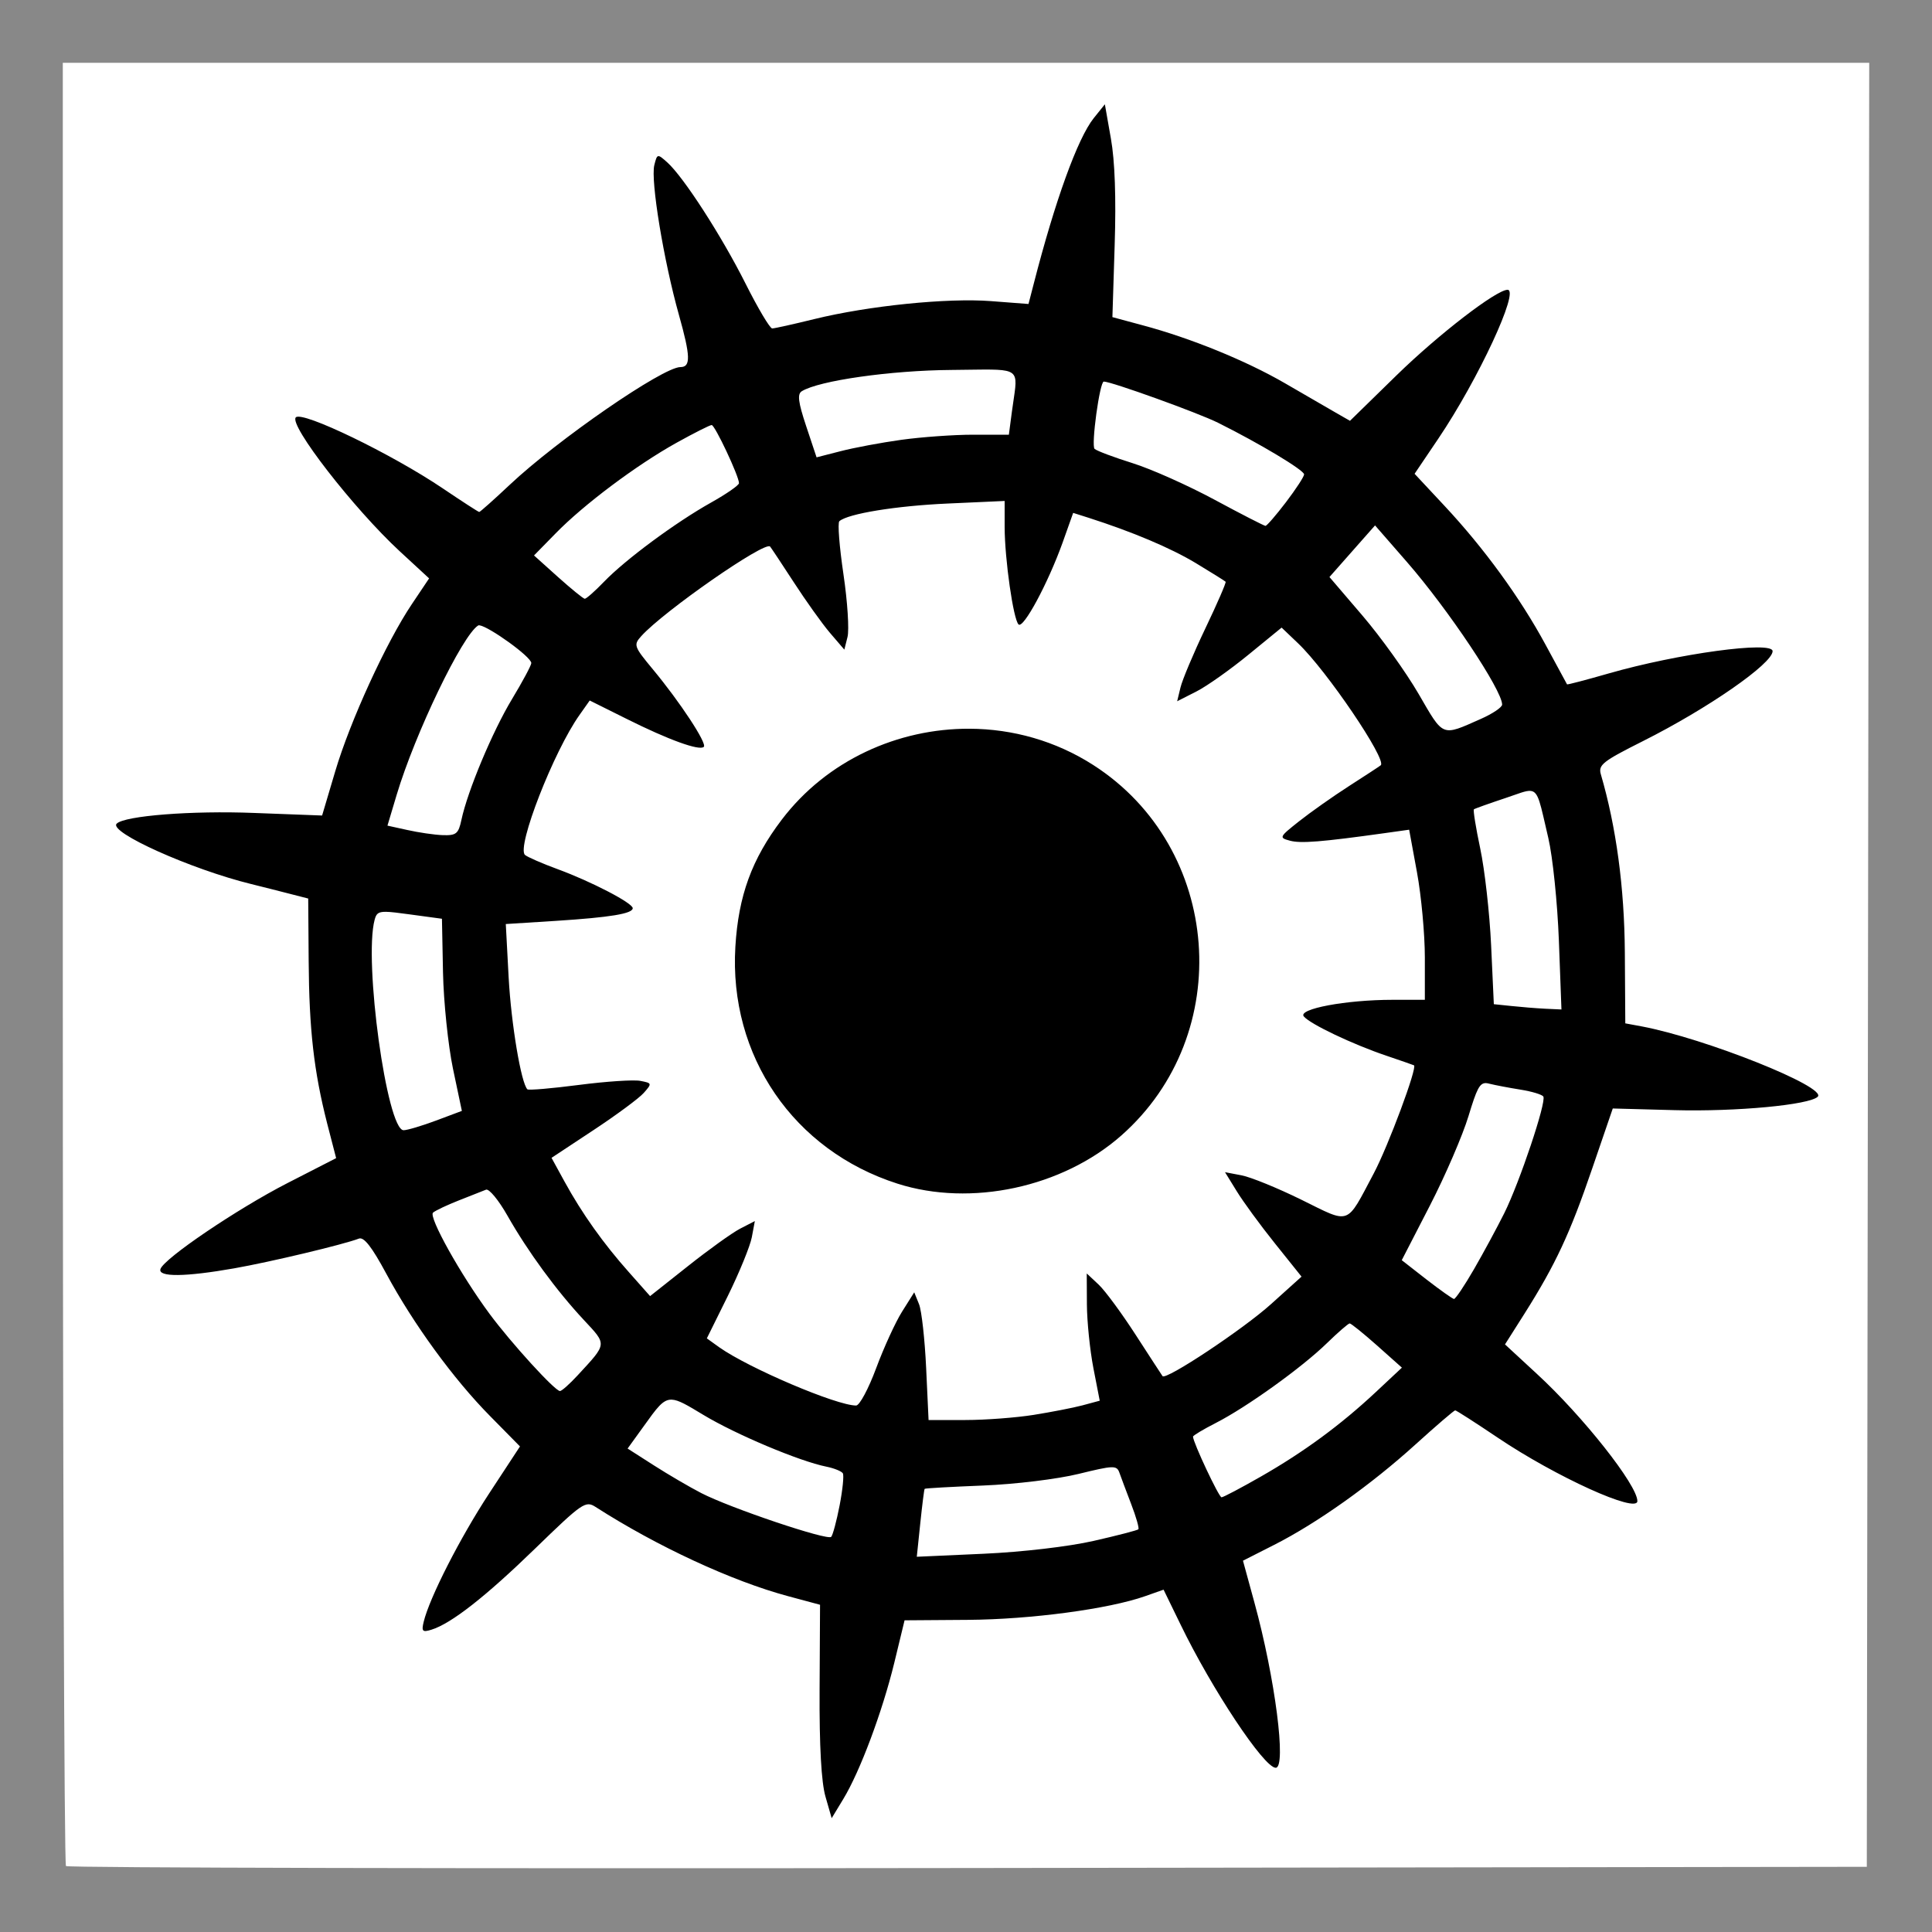<?xml version="1.0" encoding="UTF-8" standalone="no"?>
<!-- Created with Inkscape (http://www.inkscape.org/) -->

<svg
   xmlns:dc="http://purl.org/dc/elements/1.1/"
   xmlns:cc="http://creativecommons.org/ns#"
   xmlns:rdf="http://www.w3.org/1999/02/22-rdf-syntax-ns#"
   xmlns:svg="http://www.w3.org/2000/svg"
   xmlns="http://www.w3.org/2000/svg"
   xmlns:sodipodi="http://sodipodi.sourceforge.net/DTD/sodipodi-0.dtd"
   xmlns:inkscape="http://www.inkscape.org/namespaces/inkscape"
   width="400"
   height="400"
   id="svg2"
   version="1.1"
   inkscape:version="0.48.2 r9819"
   sodipodi:docname="GE.svg">
  <defs
     id="defs4">
    <inkscape:perspective
       sodipodi:type="inkscape:persp3d"
       inkscape:vp_x="-965.88144 : 609.08931 : 1"
       inkscape:vp_y="0 : 3135.0012 : 0"
       inkscape:vp_z="1252.5634 : 779.2487 : 1"
       inkscape:persp3d-origin="-252.04156 : 266.63723 : 1"
       id="perspective10" />
    <inkscape:perspective
       id="perspective3409"
       inkscape:persp3d-origin="0.5 : 0.33333333 : 1"
       inkscape:vp_z="1 : 0.5 : 1"
       inkscape:vp_y="0 : 1000 : 0"
       inkscape:vp_x="0 : 0.5 : 1"
       sodipodi:type="inkscape:persp3d" />
    <inkscape:perspective
       id="perspective3437"
       inkscape:persp3d-origin="0.5 : 0.33333333 : 1"
       inkscape:vp_z="1 : 0.5 : 1"
       inkscape:vp_y="0 : 1000 : 0"
       inkscape:vp_x="0 : 0.5 : 1"
       sodipodi:type="inkscape:persp3d" />
    <inkscape:perspective
       id="perspective3465"
       inkscape:persp3d-origin="0.5 : 0.33333333 : 1"
       inkscape:vp_z="1 : 0.5 : 1"
       inkscape:vp_y="0 : 1000 : 0"
       inkscape:vp_x="0 : 0.5 : 1"
       sodipodi:type="inkscape:persp3d" />
    <inkscape:perspective
       id="perspective4306"
       inkscape:persp3d-origin="0.5 : 0.33333333 : 1"
       inkscape:vp_z="1 : 0.5 : 1"
       inkscape:vp_y="0 : 1000 : 0"
       inkscape:vp_x="0 : 0.5 : 1"
       sodipodi:type="inkscape:persp3d" />
    <inkscape:perspective
       id="perspective4333"
       inkscape:persp3d-origin="0.5 : 0.33333333 : 1"
       inkscape:vp_z="1 : 0.5 : 1"
       inkscape:vp_y="0 : 1000 : 0"
       inkscape:vp_x="0 : 0.5 : 1"
       sodipodi:type="inkscape:persp3d" />
    <inkscape:perspective
       id="perspective4358"
       inkscape:persp3d-origin="0.5 : 0.33333333 : 1"
       inkscape:vp_z="1 : 0.5 : 1"
       inkscape:vp_y="0 : 1000 : 0"
       inkscape:vp_x="0 : 0.5 : 1"
       sodipodi:type="inkscape:persp3d" />
    <inkscape:perspective
       id="perspective4380"
       inkscape:persp3d-origin="0.5 : 0.33333333 : 1"
       inkscape:vp_z="1 : 0.5 : 1"
       inkscape:vp_y="0 : 1000 : 0"
       inkscape:vp_x="0 : 0.5 : 1"
       sodipodi:type="inkscape:persp3d" />
    <inkscape:perspective
       id="perspective4402"
       inkscape:persp3d-origin="0.5 : 0.33333333 : 1"
       inkscape:vp_z="1 : 0.5 : 1"
       inkscape:vp_y="0 : 1000 : 0"
       inkscape:vp_x="0 : 0.5 : 1"
       sodipodi:type="inkscape:persp3d" />
    <inkscape:perspective
       id="perspective4424"
       inkscape:persp3d-origin="0.5 : 0.33333333 : 1"
       inkscape:vp_z="1 : 0.5 : 1"
       inkscape:vp_y="0 : 1000 : 0"
       inkscape:vp_x="0 : 0.5 : 1"
       sodipodi:type="inkscape:persp3d" />
    <inkscape:perspective
       id="perspective4466"
       inkscape:persp3d-origin="0.5 : 0.33333333 : 1"
       inkscape:vp_z="1 : 0.5 : 1"
       inkscape:vp_y="0 : 1000 : 0"
       inkscape:vp_x="0 : 0.5 : 1"
       sodipodi:type="inkscape:persp3d" />
    <inkscape:perspective
       id="perspective4664"
       inkscape:persp3d-origin="0.5 : 0.33333333 : 1"
       inkscape:vp_z="1 : 0.5 : 1"
       inkscape:vp_y="0 : 1000 : 0"
       inkscape:vp_x="0 : 0.5 : 1"
       sodipodi:type="inkscape:persp3d" />
    <inkscape:perspective
       id="perspective4678"
       inkscape:persp3d-origin="0.5 : 0.33333333 : 1"
       inkscape:vp_z="1 : 0.5 : 1"
       inkscape:vp_y="0 : 1000 : 0"
       inkscape:vp_x="0 : 0.5 : 1"
       sodipodi:type="inkscape:persp3d" />
    <inkscape:perspective
       id="perspective4702"
       inkscape:persp3d-origin="0.5 : 0.33333333 : 1"
       inkscape:vp_z="1 : 0.5 : 1"
       inkscape:vp_y="0 : 1000 : 0"
       inkscape:vp_x="0 : 0.5 : 1"
       sodipodi:type="inkscape:persp3d" />
    <inkscape:perspective
       id="perspective4727"
       inkscape:persp3d-origin="0.5 : 0.33333333 : 1"
       inkscape:vp_z="1 : 0.5 : 1"
       inkscape:vp_y="0 : 1000 : 0"
       inkscape:vp_x="0 : 0.5 : 1"
       sodipodi:type="inkscape:persp3d" />
    <inkscape:perspective
       id="perspective4749"
       inkscape:persp3d-origin="0.5 : 0.33333333 : 1"
       inkscape:vp_z="1 : 0.5 : 1"
       inkscape:vp_y="0 : 1000 : 0"
       inkscape:vp_x="0 : 0.5 : 1"
       sodipodi:type="inkscape:persp3d" />
    <inkscape:perspective
       id="perspective4771"
       inkscape:persp3d-origin="0.5 : 0.33333333 : 1"
       inkscape:vp_z="1 : 0.5 : 1"
       inkscape:vp_y="0 : 1000 : 0"
       inkscape:vp_x="0 : 0.5 : 1"
       sodipodi:type="inkscape:persp3d" />
    <inkscape:perspective
       id="perspective5029"
       inkscape:persp3d-origin="0.5 : 0.33333333 : 1"
       inkscape:vp_z="1 : 0.5 : 1"
       inkscape:vp_y="0 : 1000 : 0"
       inkscape:vp_x="0 : 0.5 : 1"
       sodipodi:type="inkscape:persp3d" />
    <inkscape:perspective
       id="perspective5045"
       inkscape:persp3d-origin="0.5 : 0.33333333 : 1"
       inkscape:vp_z="1 : 0.5 : 1"
       inkscape:vp_y="0 : 1000 : 0"
       inkscape:vp_x="0 : 0.5 : 1"
       sodipodi:type="inkscape:persp3d" />
    <inkscape:perspective
       id="perspective5045-0"
       inkscape:persp3d-origin="0.5 : 0.33333333 : 1"
       inkscape:vp_z="1 : 0.5 : 1"
       inkscape:vp_y="0 : 1000 : 0"
       inkscape:vp_x="0 : 0.5 : 1"
       sodipodi:type="inkscape:persp3d" />
    <inkscape:perspective
       id="perspective5267"
       inkscape:persp3d-origin="0.5 : 0.33333333 : 1"
       inkscape:vp_z="1 : 0.5 : 1"
       inkscape:vp_y="0 : 1000 : 0"
       inkscape:vp_x="0 : 0.5 : 1"
       sodipodi:type="inkscape:persp3d" />
    <inkscape:perspective
       id="perspective5283"
       inkscape:persp3d-origin="0.5 : 0.33333333 : 1"
       inkscape:vp_z="1 : 0.5 : 1"
       inkscape:vp_y="0 : 1000 : 0"
       inkscape:vp_x="0 : 0.5 : 1"
       sodipodi:type="inkscape:persp3d" />
    <inkscape:perspective
       id="perspective5424"
       inkscape:persp3d-origin="0.5 : 0.33333333 : 1"
       inkscape:vp_z="1 : 0.5 : 1"
       inkscape:vp_y="0 : 1000 : 0"
       inkscape:vp_x="0 : 0.5 : 1"
       sodipodi:type="inkscape:persp3d" />
    <inkscape:perspective
       id="perspective5442"
       inkscape:persp3d-origin="0.5 : 0.33333333 : 1"
       inkscape:vp_z="1 : 0.5 : 1"
       inkscape:vp_y="0 : 1000 : 0"
       inkscape:vp_x="0 : 0.5 : 1"
       sodipodi:type="inkscape:persp3d" />
    <inkscape:perspective
       id="perspective5464"
       inkscape:persp3d-origin="0.5 : 0.33333333 : 1"
       inkscape:vp_z="1 : 0.5 : 1"
       inkscape:vp_y="0 : 1000 : 0"
       inkscape:vp_x="0 : 0.5 : 1"
       sodipodi:type="inkscape:persp3d" />
    <inkscape:perspective
       id="perspective5604"
       inkscape:persp3d-origin="0.5 : 0.33333333 : 1"
       inkscape:vp_z="1 : 0.5 : 1"
       inkscape:vp_y="0 : 1000 : 0"
       inkscape:vp_x="0 : 0.5 : 1"
       sodipodi:type="inkscape:persp3d" />
    <inkscape:perspective
       id="perspective5620"
       inkscape:persp3d-origin="0.5 : 0.33333333 : 1"
       inkscape:vp_z="1 : 0.5 : 1"
       inkscape:vp_y="0 : 1000 : 0"
       inkscape:vp_x="0 : 0.5 : 1"
       sodipodi:type="inkscape:persp3d" />
    <inkscape:perspective
       id="perspective5642"
       inkscape:persp3d-origin="0.5 : 0.33333333 : 1"
       inkscape:vp_z="1 : 0.5 : 1"
       inkscape:vp_y="0 : 1000 : 0"
       inkscape:vp_x="0 : 0.5 : 1"
       sodipodi:type="inkscape:persp3d" />
    <inkscape:perspective
       id="perspective5938"
       inkscape:persp3d-origin="0.5 : 0.33333333 : 1"
       inkscape:vp_z="1 : 0.5 : 1"
       inkscape:vp_y="0 : 1000 : 0"
       inkscape:vp_x="0 : 0.5 : 1"
       sodipodi:type="inkscape:persp3d" />
    <inkscape:perspective
       id="perspective5956"
       inkscape:persp3d-origin="0.5 : 0.33333333 : 1"
       inkscape:vp_z="1 : 0.5 : 1"
       inkscape:vp_y="0 : 1000 : 0"
       inkscape:vp_x="0 : 0.5 : 1"
       sodipodi:type="inkscape:persp3d" />
    <inkscape:perspective
       id="perspective6078"
       inkscape:persp3d-origin="0.5 : 0.33333333 : 1"
       inkscape:vp_z="1 : 0.5 : 1"
       inkscape:vp_y="0 : 1000 : 0"
       inkscape:vp_x="0 : 0.5 : 1"
       sodipodi:type="inkscape:persp3d" />
    <inkscape:perspective
       id="perspective6094"
       inkscape:persp3d-origin="0.5 : 0.33333333 : 1"
       inkscape:vp_z="1 : 0.5 : 1"
       inkscape:vp_y="0 : 1000 : 0"
       inkscape:vp_x="0 : 0.5 : 1"
       sodipodi:type="inkscape:persp3d" />
    <inkscape:perspective
       id="perspective6234"
       inkscape:persp3d-origin="0.5 : 0.33333333 : 1"
       inkscape:vp_z="1 : 0.5 : 1"
       inkscape:vp_y="0 : 1000 : 0"
       inkscape:vp_x="0 : 0.5 : 1"
       sodipodi:type="inkscape:persp3d" />
    <inkscape:perspective
       id="perspective6250"
       inkscape:persp3d-origin="0.5 : 0.33333333 : 1"
       inkscape:vp_z="1 : 0.5 : 1"
       inkscape:vp_y="0 : 1000 : 0"
       inkscape:vp_x="0 : 0.5 : 1"
       sodipodi:type="inkscape:persp3d" />
    <inkscape:perspective
       id="perspective6372"
       inkscape:persp3d-origin="0.5 : 0.33333333 : 1"
       inkscape:vp_z="1 : 0.5 : 1"
       inkscape:vp_y="0 : 1000 : 0"
       inkscape:vp_x="0 : 0.5 : 1"
       sodipodi:type="inkscape:persp3d" />
    <inkscape:perspective
       id="perspective6388"
       inkscape:persp3d-origin="0.5 : 0.33333333 : 1"
       inkscape:vp_z="1 : 0.5 : 1"
       inkscape:vp_y="0 : 1000 : 0"
       inkscape:vp_x="0 : 0.5 : 1"
       sodipodi:type="inkscape:persp3d" />
    <inkscape:perspective
       id="perspective6528"
       inkscape:persp3d-origin="0.5 : 0.33333333 : 1"
       inkscape:vp_z="1 : 0.5 : 1"
       inkscape:vp_y="0 : 1000 : 0"
       inkscape:vp_x="0 : 0.5 : 1"
       sodipodi:type="inkscape:persp3d" />
    <inkscape:perspective
       id="perspective6544"
       inkscape:persp3d-origin="0.5 : 0.33333333 : 1"
       inkscape:vp_z="1 : 0.5 : 1"
       inkscape:vp_y="0 : 1000 : 0"
       inkscape:vp_x="0 : 0.5 : 1"
       sodipodi:type="inkscape:persp3d" />
  </defs>
  <sodipodi:namedview
     id="base"
     pagecolor="#ffffff"
     bordercolor="#666666"
     borderopacity="1.0"
     inkscape:pageopacity="0.0"
     inkscape:pageshadow="2"
     inkscape:zoom="1.2218217"
     inkscape:cx="-56.351989"
     inkscape:cy="157.20324"
     inkscape:document-units="px"
     inkscape:current-layer="layer1"
     showgrid="false"
     inkscape:window-width="1920"
     inkscape:window-height="1071"
     inkscape:window-x="0"
     inkscape:window-y="0"
     inkscape:window-maximized="0" />
  <g
     inkscape:label="Ebene 1"
     inkscape:groupmode="layer"
     id="layer1"
     transform="translate(-336.684,-645.678)">
    <rect
       style="fill:#888888;fill-opacity:1;stroke:none"
       id="rect3421-9"
       width="400"
       height="400"
       x="336.684"
       y="645.678"
       inkscape:export-filename="/Users/jens/Documents/Rollenspiel/Wizardry/Sonstiges Material/789_Lorc_RPG_icons/Icon.5_58.edited.png"
       inkscape:export-xdpi="89.999908"
       inkscape:export-ydpi="89.999908" />
    <path
       style="fill:#ffffff"
       d="m 349.686,658.682 0,186.344 c 0,102.483 0.288,186.632 0.656,187 0.368,0.368 84.406,0.545 186.75,0.406 l 186.094,-0.25 0.25,-186.75 0.25,-186.75 -187,0 -187,0 z"
       id="path3415-3"
       inkscape:export-filename="/Users/jens/Documents/Rollenspiel/Wizardry/Sonstiges Material/789_Lorc_RPG_icons/Icon.5_58.edited.png"
       inkscape:export-xdpi="89.999908"
       inkscape:export-ydpi="89.999908" />
    <path
       style="fill:#000000;fill-opacity:1.0"
       d="M 228.75 21.594 L 226.438 24.469 C 223.113 28.638 218.45 41.525 214.031 58.719 L 212.938 62.938 L 205.188 62.344 C 196.155 61.647 179.837 63.3 168.594 66.062 C 164.256 67.128 160.344 68 159.875 68 C 159.406 68 156.925 63.829 154.375 58.75 C 149.385 48.815 141.521 36.641 138.156 33.625 C 136.115 31.796 136.064 31.816 135.469 34.188 C 134.671 37.367 137.417 53.999 140.562 65.188 C 142.977 73.778 143.042 76 140.875 76 C 137.247 76 115.478 91.013 105.531 100.375 C 102.243 103.469 99.394 106 99.219 106 C 99.044 106 95.65 103.799 91.688 101.125 C 81.082 93.969 62.61 85.046 61.25 86.406 C 59.733 87.923 73.233 105.321 82.75 114.125 L 88.844 119.75 L 85.281 125.062 C 80.005 132.897 72.507 149.241 69.406 159.688 L 66.688 168.844 L 52.594 168.312 C 39.728 167.803 25.799 168.888 24.156 170.531 C 22.409 172.277 39.545 179.969 52 183.031 C 54.475 183.64 58.146 184.574 60.156 185.094 L 63.812 186.031 L 63.906 198.938 C 64.001 213.1 64.971 221.776 67.75 232.656 L 69.594 239.781 L 59.531 244.938 C 49.126 250.27 33.92 260.563 33.219 262.75 C 32.678 264.437 38.352 264.383 48.5 262.594 C 56.036 261.265 71.102 257.67 74.312 256.438 C 75.344 256.042 76.994 258.165 79.969 263.688 C 85.599 274.139 93.921 285.551 101.469 293.188 L 107.656 299.469 L 101.281 309.188 C 95.24 318.407 88.928 330.778 87.719 335.781 C 87.24 337.762 87.47 337.993 89.344 337.406 C 93.447 336.123 100.534 330.573 110.812 320.594 C 120.582 311.11 121.231 310.663 123.312 312 C 135.992 320.14 151.537 327.351 163.156 330.469 L 169.781 332.25 L 169.688 349.875 C 169.626 361.563 170.05 369.01 170.906 371.969 L 172.188 376.438 L 174.594 372.469 C 178.039 366.806 182.668 354.452 185.156 344.25 L 187.281 335.469 L 200.406 335.375 C 213.424 335.281 229.551 333.13 237.094 330.469 L 240.906 329.125 L 244.406 336.312 C 250.889 349.711 261.708 366 264.125 366 C 266.395 366 263.989 347.379 259.719 331.812 L 257.344 323.125 L 263.812 319.844 C 272.743 315.31 283.893 307.38 293.094 299.031 C 297.361 295.16 301.049 292 301.281 292 C 301.513 292 305.473 294.546 310.094 297.656 C 322.137 305.762 339 313.421 339 310.781 C 339 307.475 327.692 293.175 318.188 284.438 L 311.594 278.344 L 315.656 271.938 C 322.087 261.754 325.05 255.383 329.625 242 L 333.906 229.5 L 346.688 229.844 C 359.452 230.185 374.647 228.759 376.344 227.062 C 378.331 225.075 353.042 214.978 339.875 212.5 L 336.5 211.875 L 336.406 197.188 C 336.312 183.72 334.623 171.222 331.438 160.312 C 330.868 158.363 331.83 157.618 340.156 153.438 C 353.608 146.683 367 137.384 367 134.812 C 367 132.649 347.359 135.319 333.031 139.438 C 328.37 140.777 324.498 141.793 324.438 141.688 C 324.38 141.582 322.379 137.9 320 133.5 C 314.746 123.783 307.275 113.501 299.031 104.688 L 292.875 98.094 L 297.812 90.781 C 306.046 78.58 314.68 60 312.125 60 C 309.803 60 297.827 69.225 289.125 77.719 L 279.5 87.125 L 276.5 85.406 C 274.85 84.455 270.139 81.724 266.031 79.344 C 257.926 74.647 246.448 69.978 236.562 67.344 L 230.312 65.656 L 230.781 50.719 C 231.094 40.966 230.827 33.315 230 28.688 L 228.75 21.594 z M 201.969 76.531 C 211.876 76.402 210.626 76.715 209.5 85.25 L 208.875 90 L 201.5 90 C 197.448 90 190.744 90.485 186.594 91.062 C 182.445 91.64 176.811 92.693 174.062 93.406 L 169.062 94.688 L 166.906 88.219 C 165.251 83.246 165.05 81.588 166 81 C 169.566 78.796 184.432 76.683 197 76.594 C 198.903 76.58 200.553 76.55 201.969 76.531 z M 228.531 79 C 230.095 79 248.065 85.477 252.188 87.531 C 260.832 91.84 270 97.346 270 98.219 C 270 98.665 268.312 101.261 266.25 103.969 C 264.187 106.677 262.275 108.885 262 108.875 C 261.725 108.868 257.007 106.454 251.531 103.5 C 246.054 100.546 238.404 97.121 234.531 95.906 C 230.657 94.691 227.107 93.365 226.625 92.938 C 225.87 92.269 227.685 79 228.531 79 z M 147.344 88 C 148.019 88 153 98.593 153 100.031 C 153 100.46 150.412 102.261 147.25 104.031 C 139.883 108.154 129.478 115.856 125.062 120.438 C 123.168 122.404 121.368 123.994 121.062 123.969 C 120.758 123.944 118.261 121.915 115.531 119.469 L 110.562 115 L 115.031 110.438 C 120.832 104.484 131.788 96.269 140.094 91.656 C 143.721 89.642 146.978 88 147.344 88 z M 208 103.719 L 208 109.125 C 208.025 115.867 209.795 128.201 210.875 129.281 C 211.861 130.267 216.965 120.79 220 112.344 L 222.188 106.188 L 225.344 107.188 C 234.481 110.119 242.354 113.438 247.594 116.594 C 250.818 118.535 253.591 120.278 253.75 120.438 C 253.91 120.597 252.03 124.929 249.562 130.094 C 247.094 135.259 244.773 140.784 244.406 142.344 L 243.719 145.188 L 247.719 143.156 C 249.906 142.04 254.748 138.607 258.5 135.531 L 265.344 129.938 L 268.781 133.219 C 274.676 138.84 287.163 157.263 285.875 158.438 C 285.67 158.624 282.721 160.549 279.344 162.719 C 275.968 164.888 271.313 168.174 268.969 170.031 C 264.825 173.313 264.759 173.439 267.094 174.062 C 269.324 174.659 273.656 174.31 286.625 172.5 L 291.75 171.781 L 293.375 180.625 C 294.27 185.499 295 193.438 295 198.25 L 295 207 L 288.312 207 C 278.7 207 268.647 208.882 269.938 210.438 C 271.264 212.036 280.074 216.224 287 218.562 C 290.025 219.584 292.607 220.492 292.75 220.562 C 293.504 220.938 287.396 237.344 284.406 242.969 C 278.621 253.852 279.736 253.466 269.469 248.406 C 264.542 245.978 258.95 243.702 257.062 243.344 L 253.625 242.688 L 256.031 246.594 C 257.341 248.745 260.896 253.612 263.938 257.406 L 269.469 264.312 L 263.188 269.969 C 257.473 275.144 241.349 285.854 240.688 284.906 C 240.535 284.687 238.035 280.864 235.156 276.406 C 232.277 271.949 228.827 267.245 227.469 265.969 L 225 263.656 L 225.031 270.062 C 225.051 273.596 225.656 279.536 226.375 283.25 L 227.688 290 L 224.094 290.969 C 222.118 291.492 217.575 292.366 214 292.938 C 210.425 293.509 204.067 294 199.875 294 L 192.25 294 L 191.75 283.25 C 191.474 277.337 190.819 271.387 190.281 270.031 L 189.281 267.562 L 186.781 271.531 C 185.407 273.712 182.989 278.988 181.406 283.25 C 179.824 287.512 177.968 291 177.25 291 C 173.205 291 155.079 283.293 148.906 278.938 L 146.344 277.094 L 150.688 268.312 C 153.073 263.47 155.307 257.999 155.656 256.156 L 156.281 252.812 L 153.25 254.375 C 151.572 255.243 146.691 258.751 142.406 262.156 L 134.594 268.344 L 130.219 263.406 C 124.954 257.497 120.49 251.232 116.875 244.625 L 114.188 239.719 L 122.844 234 C 127.6 230.86 132.295 227.396 133.281 226.281 C 135.022 224.311 135 224.247 132.562 223.781 C 131.183 223.517 125.471 223.896 119.844 224.625 C 114.217 225.354 109.421 225.764 109.188 225.531 C 107.891 224.235 105.841 212.045 105.312 202.406 L 104.719 191.312 L 115.094 190.656 C 126.389 189.93 131 189.159 131 188.031 C 131 186.963 122.383 182.493 115.5 179.969 C 112.2 178.759 109.139 177.412 108.688 177 C 106.906 175.377 114.654 155.507 120 148 L 122.094 145.031 L 129.812 148.875 C 138.418 153.174 144.839 155.505 145.719 154.625 C 146.429 153.915 140.782 145.335 135.156 138.562 C 131.221 133.825 131.131 133.515 132.781 131.688 C 137.439 126.528 158.371 111.972 159.438 113.156 C 159.607 113.344 161.815 116.65 164.312 120.5 C 166.81 124.35 170.172 129.075 171.812 131 L 174.812 134.5 L 175.469 131.875 C 175.84 130.424 175.471 124.57 174.625 118.875 C 173.785 113.18 173.392 108.248 173.781 107.906 C 175.552 106.351 185.508 104.726 196.25 104.25 L 208 103.719 z M 284.688 108.781 L 291.281 116.344 C 299.817 126.131 311 142.885 311 145.875 C 311 146.439 309.02 147.771 306.594 148.844 C 298.394 152.471 298.949 152.701 293.719 143.688 C 291.089 139.156 285.855 131.864 282.094 127.469 L 275.25 119.469 L 279.969 114.125 L 284.688 108.781 z M 99.281 129.469 C 101.233 129.717 110 135.993 110 137.281 C 110 137.744 108.199 141.104 106 144.75 C 101.962 151.445 96.801 163.767 95.531 169.75 C 94.922 172.621 94.457 173.001 91.656 172.906 C 89.912 172.847 86.622 172.355 84.344 171.844 L 80.219 170.938 L 82.125 164.562 C 85.952 151.805 95.712 131.532 99 129.5 C 99.065 129.46 99.151 129.452 99.281 129.469 z M 200.75 150.875 C 185.932 150.807 171.201 157.399 161.844 169.719 C 155.655 177.868 152.885 185.443 152.25 196 C 150.889 218.607 164.303 238.185 185.812 245.062 C 201.012 249.922 219.972 245.84 232.156 235.094 C 255.919 214.136 252.999 175.518 226.375 158.406 C 218.545 153.374 209.641 150.916 200.75 150.875 z M 316.906 163.75 C 318.594 163.923 318.866 166.287 320.562 173.5 C 321.469 177.35 322.454 186.912 322.75 194.75 L 323.281 209 L 319.875 208.844 C 318.012 208.751 314.889 208.492 312.906 208.281 L 309.281 207.906 L 308.719 195.688 C 308.405 188.978 307.384 179.993 306.469 175.688 C 305.555 171.382 304.97 167.716 305.156 167.562 C 305.343 167.409 308.305 166.354 311.719 165.219 C 314.38 164.334 315.893 163.646 316.906 163.75 z M 79.906 188.781 C 80.931 188.792 82.456 188.993 84.812 189.312 L 91.5 190.219 L 91.719 201.344 C 91.848 207.472 92.78 216.437 93.781 221.25 L 95.625 230 L 90.281 232 C 87.342 233.1 84.308 234 83.562 234 C 80.109 234 75.278 198.94 77.562 190.438 C 77.886 189.234 78.199 188.763 79.906 188.781 z M 307.719 224.25 C 307.917 224.262 308.138 224.316 308.375 224.375 C 309.546 224.667 312.431 225.22 314.781 225.594 C 317.13 225.967 319.267 226.605 319.531 227.031 C 320.208 228.127 314.606 244.829 311.438 251.188 C 309.978 254.114 307.171 259.312 305.188 262.75 C 303.202 266.188 301.329 268.969 301.031 268.938 C 300.733 268.906 298.174 267.1 295.344 264.906 L 290.219 260.906 L 296.031 249.625 C 299.232 243.412 302.822 235.074 304.031 231.094 C 305.742 225.462 306.332 224.164 307.719 224.25 z M 100.625 246.312 C 101.252 246.062 103.249 248.489 105.062 251.688 C 109.272 259.11 115.219 267.219 120.844 273.25 C 125.73 278.488 125.753 278.074 119.594 284.75 C 117.944 286.538 116.3 288 115.938 288 C 114.891 288 105.802 278.026 101.344 272 C 95.38 263.937 88.674 251.929 89.656 251.062 C 90.124 250.649 92.525 249.499 95 248.531 C 97.475 247.563 99.998 246.563 100.625 246.312 z M 279.438 274 C 279.716 274 282.259 276.045 285.094 278.562 L 290.25 283.156 L 284.875 288.188 C 277.544 295.046 269.923 300.638 261.031 305.719 C 256.919 308.068 253.26 310 252.906 310 C 252.355 310 247 298.61 247 297.438 C 247 297.208 249.137 295.929 251.75 294.594 C 258.129 291.334 269.543 283.139 274.719 278.094 C 277.035 275.836 279.161 274 279.438 274 z M 139.062 289.781 C 140.498 289.826 142.332 290.951 145.625 292.938 C 152.388 297.016 165.561 302.55 171.094 303.656 C 172.718 303.981 174.242 304.614 174.5 305.031 C 174.757 305.448 174.465 308.4 173.844 311.625 C 173.222 314.85 172.429 317.811 172.094 318.188 C 171.354 319.019 151.196 312.228 145.188 309.125 C 142.815 307.9 138.413 305.33 135.406 303.406 L 129.938 299.906 L 133.188 295.406 C 136.034 291.443 137.217 289.724 139.062 289.781 z M 230.031 303.781 C 231.171 303.743 231.484 304.128 231.75 304.875 C 232.069 305.772 233.155 308.691 234.188 311.375 C 235.221 314.059 235.895 316.416 235.688 316.625 C 235.478 316.834 231.305 317.919 226.406 319.031 C 221.24 320.204 211.686 321.327 203.656 321.688 L 189.812 322.312 L 190.531 315.406 C 190.926 311.61 191.331 308.38 191.438 308.25 C 191.546 308.12 197 307.826 203.562 307.562 C 210.25 307.294 218.925 306.23 223.312 305.156 C 226.896 304.279 228.892 303.82 230.031 303.781 z "
       transform="translate(336.684,645.678)"
       id="path3066" />
  </g>
</svg>
